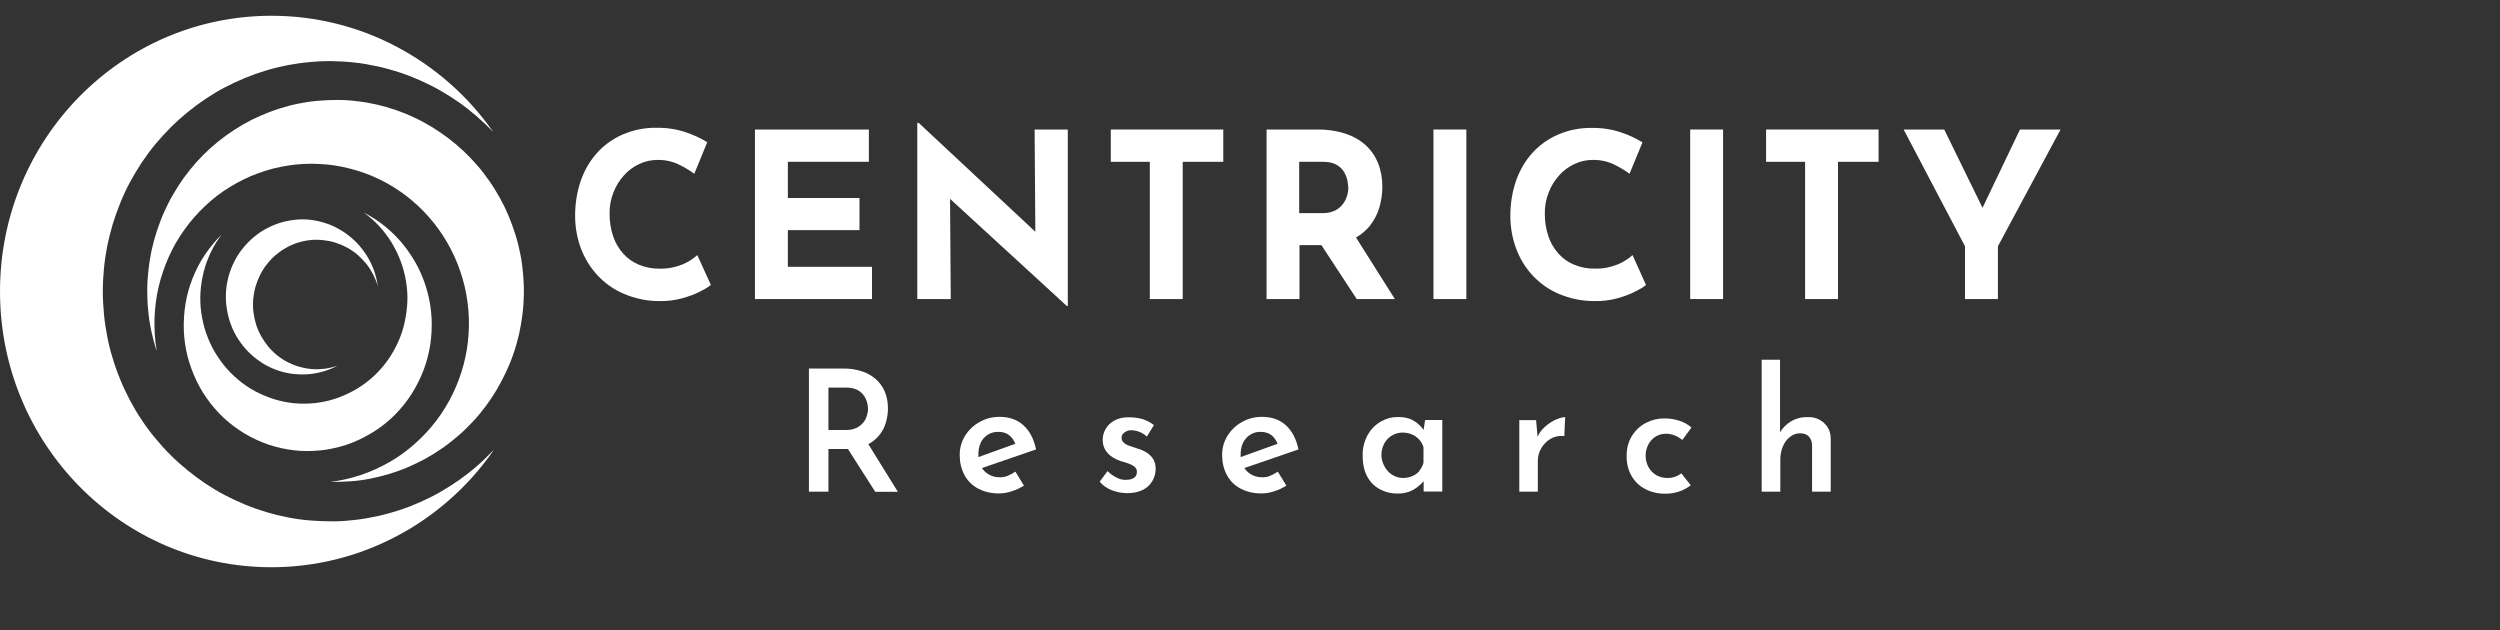 <svg fill="none" height="120" viewBox="0 0 476 120" width="476" xmlns="http://www.w3.org/2000/svg"><rect x="0" y="0" width="476" height="120" fill="#333333" stroke="none"/><g fill="#fff"><path d="m93.914 85.82c-2.386 3.431-5.151 6.533-8.269 9.278s-6.507 5.106-10.194 7.027c-3.66 1.922-7.51 3.404-11.549 4.393-4.013.988-8.106 1.482-12.227 1.482-28.548 0-51.674-23.498-51.674-52.514s23.153-52.486 51.701-52.486c4.148 0 8.215.494 12.227 1.482 4.013.988 7.862 2.443 11.549 4.392 3.66 1.922 7.076 4.282 10.194 7.027s5.883 5.847 8.269 9.278c-.976-1.043-2.033-2.031-3.118-2.992-1.085-.933-2.223-1.839-3.389-2.663s-2.386-1.592-3.633-2.306c-1.247-.714-2.521-1.345-3.823-1.922-1.301-.576-2.63-1.098-3.985-1.537-1.356-.439-2.738-.824-4.121-1.125s-2.792-.549-4.229-.714c-1.41-.165-2.847-.247-4.256-.275-1.41-.028-2.847.027-4.284.165-1.41.11-2.847.329-4.229.576-1.41.275-2.792.604-4.148 1.016-1.383.412-2.711.878-4.04 1.427-1.328.549-2.63 1.153-3.877 1.812-1.274.659-2.494 1.4-3.687 2.196-1.193.796-2.332 1.647-3.443 2.553-1.112.906-2.169 1.867-3.199 2.882-1.003 1.016-1.979 2.086-2.901 3.184-.922 1.098-1.762 2.279-2.575 3.459-.786 1.208-1.545 2.443-2.223 3.706-.678 1.263-1.301 2.58-1.844 3.925-.542 1.345-1.03 2.69-1.464 4.09-.407 1.373-.759 2.8-1.057 4.2-.271 1.427-.488 2.855-.624 4.282-.136 1.455-.217 2.882-.217 4.337s.081 2.882.217 4.337c.136 1.455.352 2.882.624 4.282.271 1.427.624 2.828 1.057 4.2.407 1.373.895 2.745 1.464 4.09.542 1.345 1.166 2.635 1.844 3.925.678 1.263 1.41 2.526 2.223 3.706.786 1.208 1.654 2.361 2.575 3.459.922 1.125 1.871 2.169 2.901 3.184 1.003 1.016 2.087 1.976 3.199 2.882s2.25 1.757 3.443 2.553c1.193.796 2.413 1.537 3.687 2.196s2.549 1.263 3.877 1.812c1.329.549 2.684 1.016 4.04 1.427 1.383.412 2.765.741 4.148 1.016 1.41.275 2.82.467 4.229.577 1.41.11 2.847.165 4.284.165s2.847-.11 4.256-.275c1.41-.165 2.82-.412 4.229-.714 1.383-.302 2.765-.686 4.121-1.125 1.355-.439 2.684-.961 3.985-1.537 1.301-.577 2.576-1.208 3.823-1.922 1.247-.714 2.44-1.482 3.633-2.306 1.166-.824 2.304-1.702 3.389-2.663 1.085-.933 2.115-1.949 3.118-2.992z"/><path d="m69.162 40.416c1.491.769 2.874 1.647 4.175 2.718 1.301 1.043 2.467 2.224 3.524 3.541 1.057 1.318 1.952 2.718 2.738 4.228.759 1.51 1.356 3.075 1.789 4.694.434 1.62.705 3.294.786 4.969.081 1.675 0 3.377-.244 5.024-.271 1.675-.678 3.294-1.274 4.859-.596 1.565-1.355 3.075-2.25 4.502-.895 1.427-1.952 2.718-3.118 3.925-1.166 1.18-2.467 2.251-3.877 3.157-1.41.906-2.874 1.675-4.419 2.278-1.545.604-3.145 1.016-4.799 1.29-1.654.247-3.308.329-4.961.247-1.654-.11-3.308-.384-4.907-.824-1.6-.439-3.145-1.071-4.609-1.839-1.464-.769-2.847-1.702-4.148-2.772-1.301-1.071-2.44-2.278-3.47-3.596-1.03-1.318-1.925-2.745-2.657-4.255s-1.301-3.102-1.735-4.722c-.407-1.647-.651-3.294-.705-4.996-.054-1.702.054-3.377.325-5.024.271-1.675.732-3.294 1.355-4.859.624-1.565 1.383-3.047 2.332-4.447s2.006-2.69 3.199-3.871c-.786 1.043-1.491 2.169-2.061 3.376-.569 1.18-1.03 2.416-1.356 3.706-.325 1.29-.542 2.58-.624 3.925-.081 1.318-.027 2.635.163 3.953.19 1.318.488 2.608.922 3.843.434 1.263.976 2.443 1.654 3.596.678 1.153 1.437 2.196 2.304 3.184.868.988 1.844 1.867 2.874 2.663 1.057.796 2.169 1.482 3.335 2.031s2.413 1.016 3.687 1.345c1.274.329 2.548.522 3.85.577 1.301.055 2.603 0 3.904-.22 1.301-.192 2.549-.522 3.768-.988 1.22-.467 2.413-1.043 3.525-1.729 1.111-.686 2.142-1.482 3.118-2.388.949-.906 1.817-1.894 2.576-2.965s1.41-2.224 1.952-3.431.976-2.471 1.247-3.761.461-2.608.515-3.925c.054-1.318-.054-2.635-.271-3.953-.217-1.318-.569-2.58-1.03-3.816s-1.057-2.416-1.735-3.541c-.705-1.125-1.491-2.169-2.386-3.129-.895-.961-1.898-1.812-2.955-2.58z"/><path d="m64.225 69.65c-.895.467-1.843.851-2.847 1.125-1.003.275-1.979.439-3.009.494s-2.033 0-3.037-.137c-1.003-.165-2.006-.412-2.955-.796-.949-.357-1.871-.824-2.711-1.4-.868-.577-1.654-1.208-2.386-1.949-.732-.741-1.355-1.537-1.925-2.416-.569-.878-1.03-1.784-1.383-2.773-.38-.961-.624-1.976-.786-2.992s-.217-2.059-.163-3.102c.054-1.043.217-2.059.488-3.047.271-1.016.651-1.976 1.112-2.882.461-.933 1.03-1.784 1.681-2.58s1.383-1.537 2.169-2.169c.786-.659 1.654-1.208 2.576-1.675.922-.467 1.871-.824 2.847-1.098 1.003-.247 2.006-.412 3.009-.467 1.03-.055 2.033 0 3.036.192 1.003.165 1.979.467 2.928.824.949.384 1.844.878 2.711 1.455.841.577 1.627 1.235 2.359 1.976.705.741 1.329 1.565 1.898 2.443.542.878 1.003 1.812 1.356 2.772.352.988.596 1.976.732 3.02-.217-.796-.542-1.537-.895-2.251-.38-.714-.813-1.4-1.328-2.031-.515-.631-1.085-1.208-1.681-1.73-.624-.521-1.274-.961-2.006-1.345-.705-.384-1.437-.686-2.223-.933-.759-.247-1.545-.384-2.359-.467-.813-.082-1.6-.082-2.386 0-.786.082-1.573.247-2.359.494-.759.247-1.491.549-2.196.961-.705.384-1.356.851-1.979 1.373-.624.522-1.166 1.098-1.681 1.757-.515.631-.949 1.318-1.301 2.031-.352.714-.651 1.482-.895 2.279-.217.796-.352 1.592-.434 2.388-.054.824-.054 1.62.054 2.443.108.824.271 1.592.515 2.388.244.769.569 1.51.976 2.224.407.714.868 1.373 1.383 2.004.515.604 1.112 1.18 1.735 1.675.624.494 1.301.933 2.033 1.29.732.357 1.464.659 2.25.851.786.22 1.572.357 2.359.412.813.055 1.599 0 2.386-.082.786-.11 1.572-.302 2.332-.549z"/><path d="m29.768 66.66c-.38-1.208-.705-2.443-.976-3.706-.271-1.263-.461-2.526-.569-3.788-.136-1.263-.19-2.553-.19-3.816 0-1.29.081-2.553.217-3.816.136-1.263.325-2.526.596-3.788.271-1.263.597-2.47 1.003-3.706.407-1.208.84-2.416 1.355-3.569.515-1.153 1.085-2.306 1.735-3.404.624-1.098 1.328-2.169 2.06-3.212.759-1.043 1.545-2.004 2.386-2.965.841-.933 1.735-1.839 2.684-2.69.949-.851 1.925-1.647 2.955-2.388s2.088-1.427 3.172-2.059c1.085-.631 2.223-1.208 3.362-1.702 1.166-.521 2.332-.961 3.524-1.345s2.413-.714 3.66-.961c1.247-.247 2.467-.439 3.741-.549 1.247-.11 2.521-.165 3.768-.165 1.247 0 2.521.082 3.768.247 1.247.137 2.494.357 3.714.631 1.22.275 2.44.631 3.633 1.043s2.359.878 3.497 1.427c1.139.522 2.25 1.125 3.335 1.784 1.084.659 2.115 1.373 3.145 2.141 1.003.769 1.979 1.592 2.901 2.443.922.878 1.789 1.784 2.63 2.745.841.961 1.6 1.976 2.332 3.02.732 1.043 1.383 2.141 2.006 3.239.624 1.125 1.166 2.251 1.654 3.431s.922 2.388 1.301 3.596c.38 1.208.678 2.471.922 3.706s.407 2.526.515 3.788c.108 1.263.163 2.553.136 3.816-.027 1.263-.108 2.553-.271 3.816-.163 1.263-.38 2.526-.651 3.761-.298 1.235-.624 2.471-1.057 3.678-.407 1.208-.895 2.388-1.437 3.541-.542 1.153-1.139 2.278-1.789 3.377-.651 1.098-1.356 2.141-2.115 3.157-.759 1.016-1.573 2.004-2.44 2.91-.868.933-1.762 1.812-2.738 2.635-.949.824-1.952 1.62-2.982 2.333-1.03.714-2.115 1.4-3.199 2.004-1.112.604-2.25 1.153-3.389 1.647-1.139.494-2.359.906-3.552 1.29-1.22.357-2.44.659-3.66.906-1.247.247-2.494.412-3.741.494-1.247.082-2.521.137-3.768.11 1.979-.247 3.904-.686 5.775-1.318s3.687-1.455 5.422-2.443c1.735-.988 3.335-2.169 4.826-3.486 1.491-1.318 2.847-2.772 4.067-4.365s2.25-3.294 3.145-5.106c.868-1.812 1.572-3.678 2.087-5.627.515-1.949.841-3.925.949-5.929.136-2.004.054-4.008-.217-6.012s-.732-3.953-1.383-5.847c-.651-1.894-1.491-3.733-2.494-5.463s-2.169-3.349-3.497-4.859c-1.328-1.51-2.792-2.855-4.365-4.063-1.6-1.208-3.28-2.251-5.07-3.102-1.789-.878-3.66-1.537-5.585-2.031s-3.877-.796-5.856-.878c-1.979-.11-3.958 0-5.91.302-1.952.302-3.877.796-5.748 1.482-1.871.686-3.633 1.565-5.341 2.608-1.708 1.043-3.28 2.251-4.717 3.623-1.464 1.373-2.765 2.855-3.931 4.502-1.166 1.62-2.169 3.349-2.982 5.188-.813 1.839-1.464 3.733-1.925 5.682s-.705 3.953-.786 5.957c-.054 2.004.054 4.008.38 6.012z"/><path d="m135.312 54.279c-.596.467-1.247.851-1.925 1.18-1.111.577-2.25.988-3.443 1.318-1.464.412-2.982.577-4.501.549-2.331 0-4.554-.494-6.696-1.4-1.925-.824-3.579-2.004-5.016-3.541-1.382-1.51-2.413-3.212-3.145-5.133-.732-2.004-1.084-4.063-1.084-6.176 0-2.306.352-4.584 1.112-6.753.704-1.976 1.735-3.761 3.144-5.298 1.383-1.51 3.037-2.663 4.908-3.459 2.006-.851 4.121-1.263 6.317-1.235 1.924-.028 3.822.247 5.666.878 1.41.467 2.738 1.098 4.012 1.867l-2.467 6.012c-.894-.659-1.87-1.235-2.874-1.73-1.301-.631-2.684-.933-4.121-.906-1.22 0-2.385.247-3.47.769-1.111.522-2.114 1.235-2.928 2.169-.867.961-1.545 2.059-2.006 3.267-.515 1.318-.759 2.663-.732 4.063 0 1.455.217 2.882.678 4.255.406 1.235 1.057 2.333 1.925 3.322.84.933 1.843 1.647 3.009 2.114 1.274.522 2.576.769 3.958.741 1.518.028 2.955-.247 4.365-.824 1.03-.439 1.925-1.016 2.766-1.757l2.602 5.71z"/><path d="m143.744 24.659h21.689v6.149h-15.426v6.89h13.637v6.122h-13.637v6.973h16.023v6.149h-22.286z"/><path d="m196.992 24.657.136 19.463-22.205-20.726h-.271v33.545h6.372l-.136-19.078 22.231 20.396h.19v-33.6z"/><path d="m211.496 24.659h21.418v6.149h-7.727v26.133h-6.262v-26.133h-7.429z"/><path d="m247.392 30.807h4.5c1.085 0 1.979.192 2.603.577.597.329 1.085.796 1.437 1.4.298.522.515 1.071.624 1.647.081.439.135.878.162 1.345 0 .521-.081 1.016-.244 1.51-.162.576-.434 1.098-.786 1.565-.407.521-.895.933-1.491 1.235-.759.357-1.546.521-2.386.494h-4.446v-9.745zm18.192 26.133-7.402-11.722c.976-.549 1.817-1.263 2.549-2.114.867-1.071 1.518-2.279 1.897-3.596.38-1.29.57-2.608.57-3.953 0-1.565-.244-3.047-.814-4.502-.542-1.318-1.328-2.471-2.385-3.431-1.139-1.016-2.44-1.729-3.904-2.196-1.735-.549-3.498-.796-5.314-.769h-9.625v32.282h6.263v-10.267h4.175l6.724 10.267h7.293z"/><path d="m279.192 24.659h-6.262v32.282h6.262z"/><path d="m313.38 54.277c-.596.467-1.247.851-1.925 1.18-1.111.577-2.25.988-3.443 1.318-1.464.412-2.982.577-4.5.549-2.332 0-4.555-.467-6.724-1.373-1.925-.824-3.579-2.004-5.015-3.541-1.383-1.51-2.413-3.212-3.118-5.133-.732-2.004-1.085-4.063-1.085-6.176 0-2.306.353-4.584 1.112-6.753.705-1.976 1.735-3.761 3.145-5.298 1.382-1.51 3.036-2.663 4.907-3.459 2.006-.851 4.121-1.263 6.317-1.235 1.925-.028 3.823.247 5.666.878 1.41.467 2.738 1.098 4.013 1.867l-2.467 5.984c-.895-.659-1.871-1.235-2.874-1.729-1.302-.631-2.684-.933-4.121-.906-1.22 0-2.386.247-3.47.769-1.112.522-2.115 1.235-2.928 2.169-.868.961-1.546 2.059-2.007 3.267-.515 1.318-.759 2.663-.732 4.063 0 1.455.217 2.882.678 4.255.407 1.235 1.057 2.333 1.925 3.321.84.933 1.844 1.647 3.009 2.114 1.275.521 2.603.769 3.959.741 1.518.028 2.955-.247 4.365-.824 1.03-.439 1.952-1.016 2.765-1.757l2.575 5.71z"/><path d="m328.075 24.659h-6.263v32.282h6.263z"/><path d="m336.264 24.659h21.418v6.149h-7.727v26.133h-6.263v-26.133h-7.428z"/><path d="m384.603 24.659-7.13 14.906-7.293-14.906h-7.727l11.685 22.235v10.047h6.263v-10.047l11.929-22.235z"/><path d="m157.734 73.797h3.443c.705 0 1.356.11 2.006.412.488.247.922.604 1.247 1.043.299.412.515.851.651 1.318.108.412.19.851.19 1.263 0 .439-.082.878-.217 1.318-.136.467-.353.906-.678 1.29-.352.439-.786.769-1.274 1.016-.651.302-1.356.439-2.061.412h-3.307zm13.203 19.82-5.612-9.059c.759-.384 1.41-.906 1.979-1.565.624-.741 1.085-1.565 1.356-2.498.271-.906.406-1.812.406-2.772 0-1.125-.189-2.169-.623-3.212-.407-.933-.976-1.702-1.735-2.361-.787-.686-1.708-1.18-2.684-1.482-1.139-.357-2.305-.522-3.498-.494h-6.506v23.443h3.714v-8.126h3.714l5.205 8.153h4.284z"/><path d="m186.717 84.282c.326-.631.759-1.125 1.356-1.51.596-.384 1.247-.549 1.979-.549.922 0 1.654.247 2.196.714.488.439.84.961 1.057 1.565l-7.021 2.526c0-.165 0-.357 0-.549 0-.796.135-1.537.488-2.251zm5.179 6.314c-.516.192-1.031.302-1.573.275-.732 0-1.437-.165-2.087-.549-.516-.302-.949-.714-1.275-1.208l10.303-3.541c-.407-1.976-1.193-3.486-2.386-4.584-1.193-1.098-2.711-1.62-4.555-1.62-1.355 0-2.63.302-3.823.988-1.138.631-2.06 1.51-2.765 2.635-.678 1.125-1.03 2.361-1.003 3.678 0 1.318.271 2.58.895 3.761.596 1.125 1.464 1.976 2.575 2.58 1.274.659 2.63.961 4.067.933.813 0 1.599-.137 2.386-.412.813-.247 1.572-.604 2.304-1.071l-1.627-2.663c-.433.302-.921.577-1.436.769z"/><path d="m219.602 87.466c-.298-.494-.705-.906-1.193-1.235-.542-.357-1.112-.631-1.735-.796-.488-.165-.976-.329-1.464-.494-.434-.11-.841-.329-1.193-.604-.325-.275-.488-.604-.461-1.043 0-.275.081-.521.298-.741s.461-.384.732-.494c.326-.137.678-.165 1.003-.137.488.027.949.137 1.41.329.515.192.949.494 1.356.878l1.355-2.196c-.65-.494-1.355-.878-2.114-1.125-.868-.247-1.736-.357-2.657-.357-.976-.027-1.925.165-2.793.631-.705.384-1.247.933-1.654 1.62-.352.631-.542 1.318-.542 2.031 0 .906.271 1.729.868 2.443.569.686 1.437 1.235 2.575 1.62.543.137 1.031.302 1.491.467.407.137.787.329 1.139.604.325.275.461.604.434 1.016 0 .329-.081.631-.298.878-.217.22-.488.384-.787.467-.352.11-.732.137-1.084.137-.596 0-1.139-.137-1.654-.412-.65-.329-1.247-.741-1.762-1.263l-1.491 2.031c.623.741 1.41 1.263 2.304 1.62.949.357 1.898.549 2.901.549 1.058.028 2.088-.165 3.037-.631.759-.384 1.382-.961 1.816-1.73.407-.714.597-1.482.597-2.306 0-.631-.136-1.235-.461-1.784z"/><path d="m236.682 84.282c.325-.631.759-1.125 1.356-1.51.596-.384 1.247-.549 1.952-.549.922 0 1.654.247 2.196.714.488.439.84.961 1.057 1.565l-7.022 2.526c0-.165 0-.357 0-.549 0-.796.136-1.537.488-2.251zm5.178 6.314c-.515.192-1.03.302-1.572.275-.732 0-1.437-.165-2.088-.549-.515-.302-.949-.714-1.274-1.208l10.302-3.541c-.406-1.976-1.192-3.486-2.385-4.584-1.193-1.098-2.711-1.62-4.555-1.62-1.356 0-2.63.302-3.823.988-1.138.631-2.06 1.51-2.765 2.635-.678 1.125-1.03 2.361-1.003 3.678 0 1.318.271 2.58.894 3.761.597 1.125 1.464 1.976 2.576 2.58 1.274.659 2.63.961 4.067.933.813 0 1.599-.137 2.386-.412.813-.247 1.572-.604 2.304-1.071l-1.627-2.663c-.433.302-.921.577-1.437.769z"/><path d="m270.247 89.663c-.352.439-.813.769-1.328.988-.569.247-1.166.357-1.762.357-.732 0-1.41-.192-2.034-.577-.488-.302-.894-.686-1.22-1.153-.325-.467-.569-.988-.732-1.537-.135-.549-.19-1.125-.108-1.702.081-.576.244-1.125.515-1.62.352-.631.84-1.153 1.464-1.51s1.301-.549 2.006-.549c.624 0 1.22.11 1.79.357.542.22.976.549 1.382.988.38.412.651.906.814 1.455v2.965c-.163.577-.434 1.071-.814 1.537zm1.085-9.663-.271 1.867c-.488-.686-1.058-1.235-1.763-1.675-.786-.522-1.843-.796-3.117-.796-1.193 0-2.305.302-3.335.906-1.057.631-1.871 1.482-2.467 2.553-.651 1.235-.976 2.553-.922 3.98 0 1.565.298 2.882.895 3.953.569 1.043 1.382 1.839 2.413 2.388 1.057.549 2.196.824 3.416.796.732 0 1.437-.11 2.114-.357.57-.22 1.085-.494 1.573-.878.379-.275.732-.604 1.057-.961.054-.055.109-.11.136-.165v1.976h3.551v-13.616h-3.253z"/><path d="m296.272 79.862c-.759.357-1.437.796-2.06 1.345-.624.549-1.112 1.18-1.464 1.949l-.272-3.157h-3.199v13.616h3.525v-5.847c0-.878.217-1.675.65-2.416.434-.741 1.004-1.345 1.736-1.784.813-.467 1.708-.659 2.657-.549l.162-3.596c-.596.027-1.166.192-1.708.467z"/><path d="m318.993 90.761c-.488.165-.976.247-1.492.247-.786 0-1.491-.165-2.168-.549-.624-.384-1.112-.878-1.465-1.537-.352-.659-.542-1.373-.542-2.114 0-.769.163-1.482.515-2.169.326-.631.787-1.125 1.383-1.51.597-.357 1.247-.549 1.925-.549.651 0 1.247.11 1.844.384.488.192.921.467 1.328.796l1.735-2.361c-.651-.576-1.41-.988-2.223-1.263-.976-.329-1.979-.494-3.009-.467-1.22 0-2.359.275-3.444.851-1.111.577-1.979 1.4-2.656 2.471-.705 1.18-1.031 2.443-1.004 3.843-.027 1.373.272 2.635.949 3.816.624 1.071 1.519 1.922 2.603 2.471 1.22.631 2.521.906 3.904.878.895 0 1.735-.137 2.576-.439.786-.247 1.518-.659 2.169-1.18l-1.79-2.251c-.379.275-.759.494-1.22.659z"/><path d="m347.324 80.548c-.895-.796-1.952-1.18-3.145-1.125-1.166-.028-2.25.247-3.254.851-.84.522-1.518 1.208-2.006 2.059v-13.835h-3.497v25.118h3.551v-6.039c0-.906.136-1.757.488-2.58.299-.714.732-1.345 1.356-1.812.569-.467 1.22-.686 1.925-.686.786 0 1.356.247 1.708.659.38.494.569 1.043.569 1.647v8.812h3.552v-10.102c0-1.18-.407-2.169-1.274-2.965z"/></g></svg>
